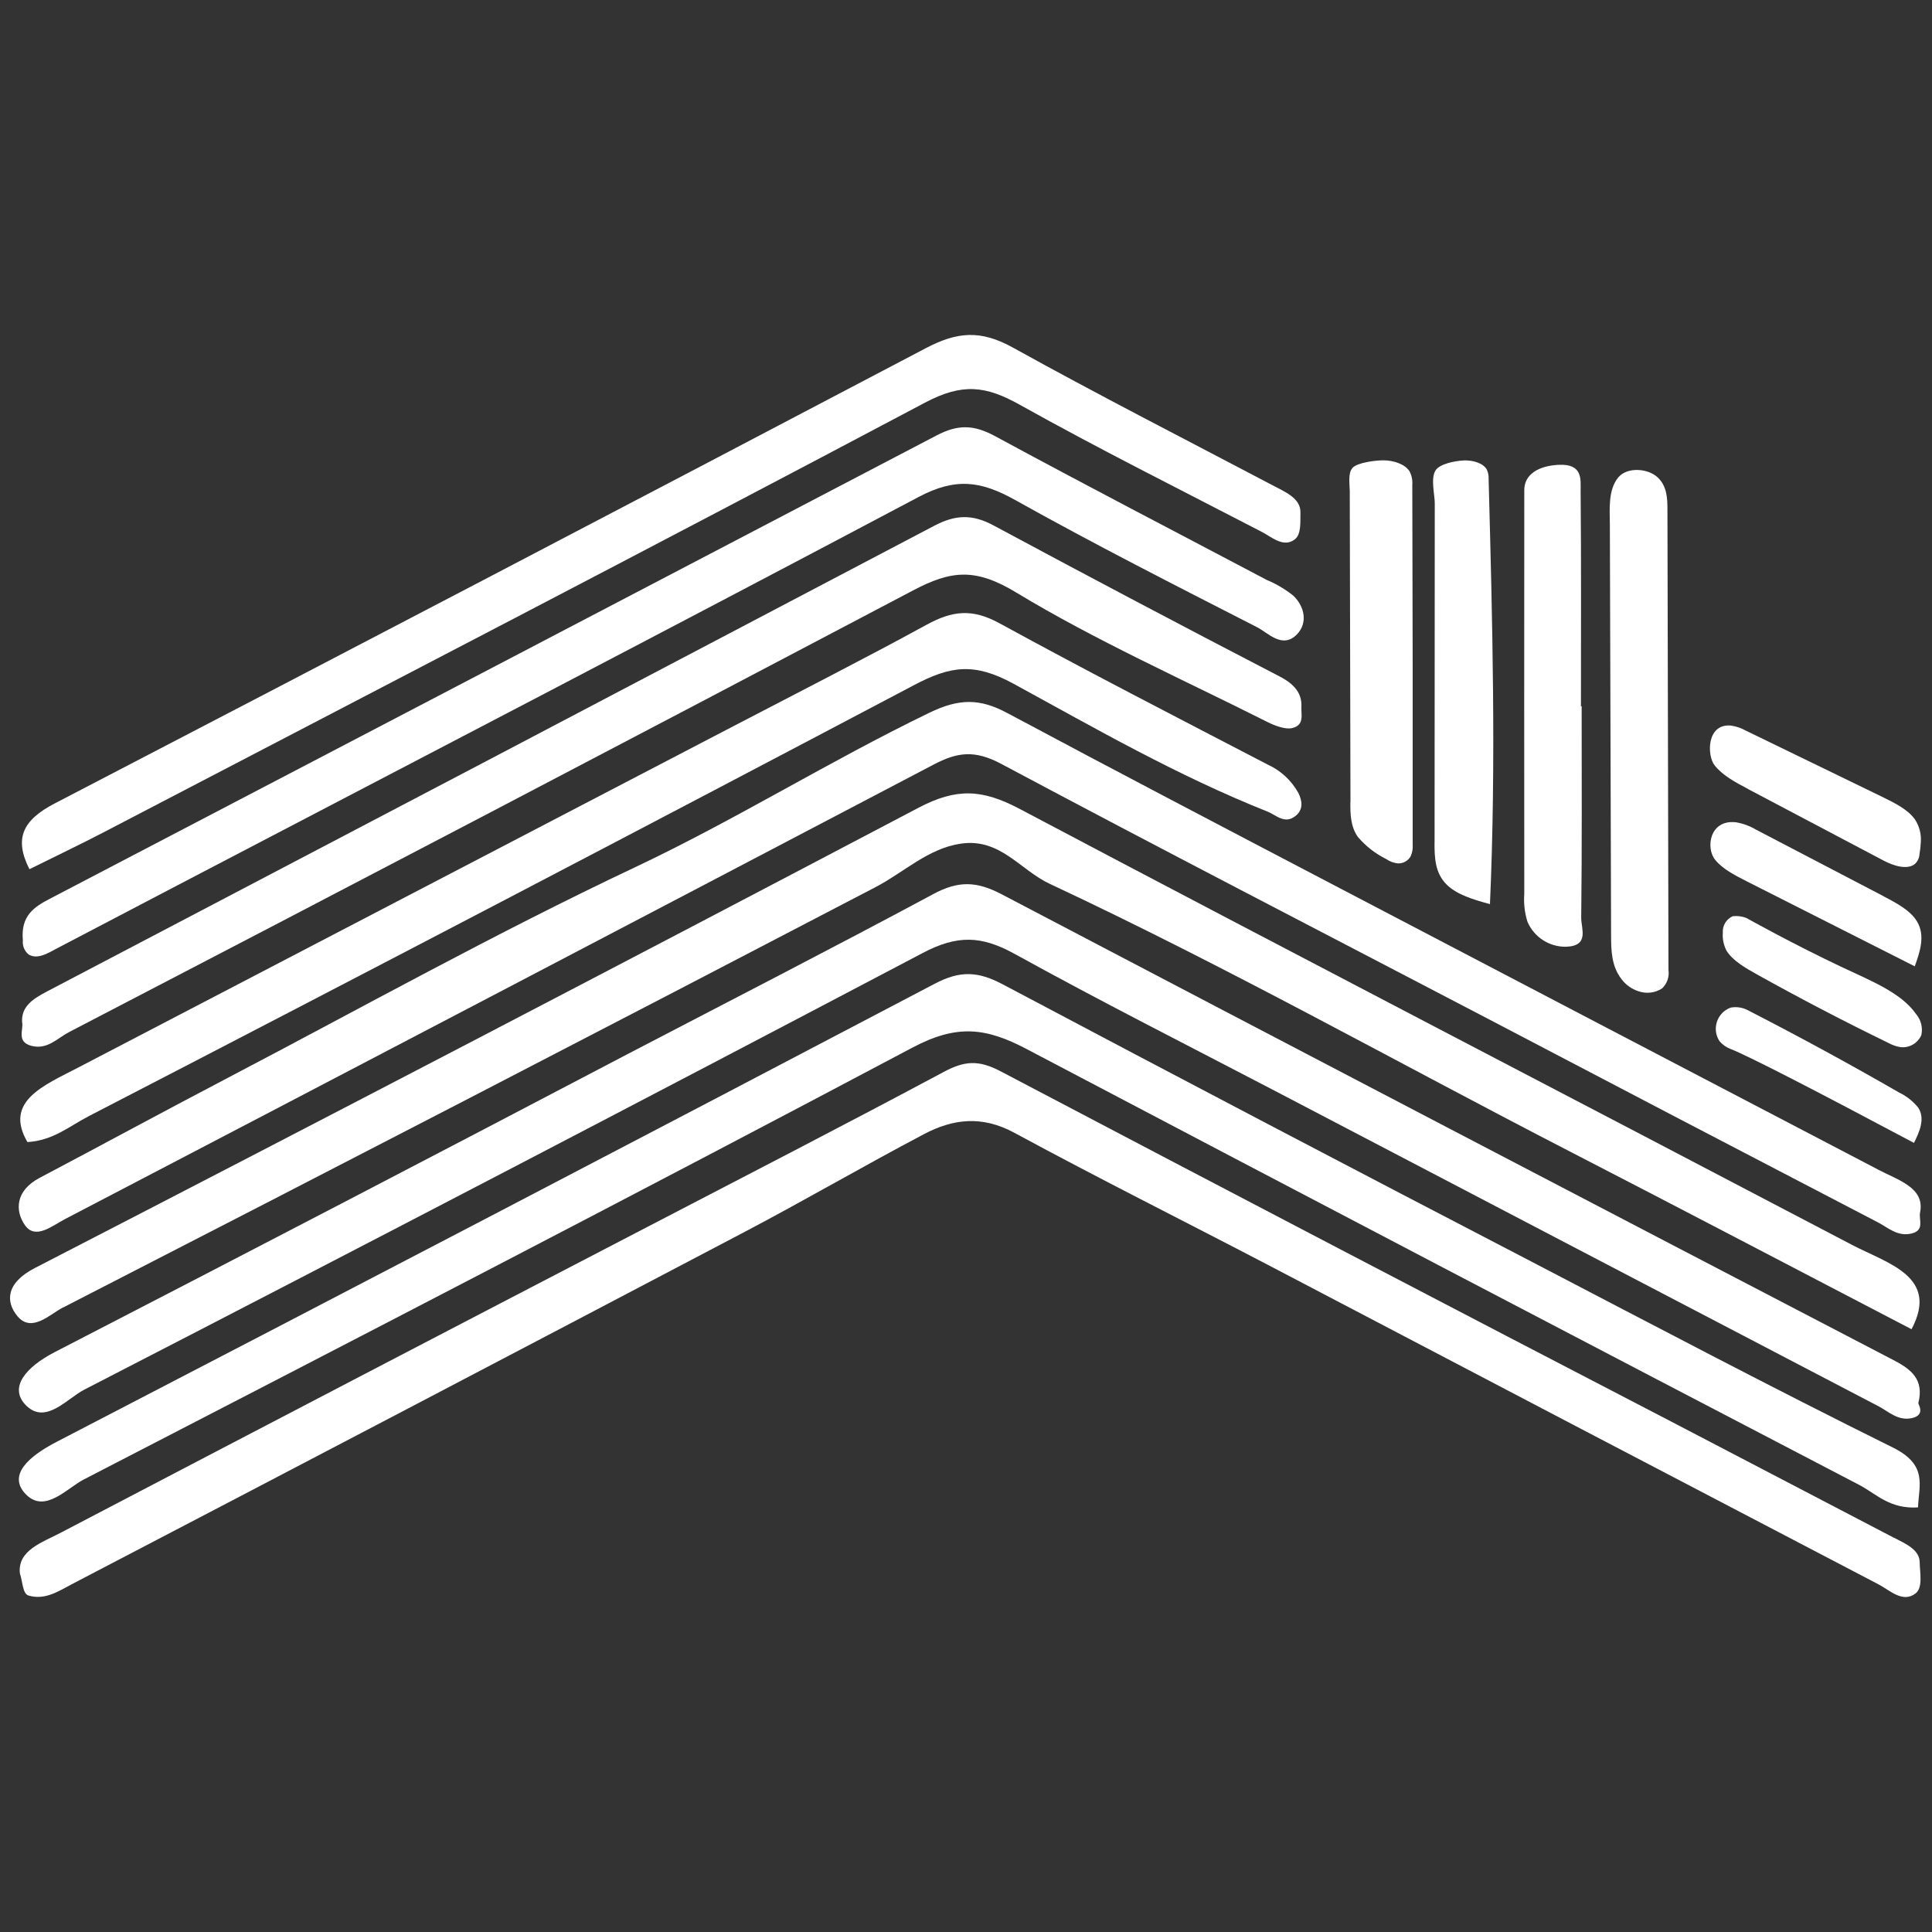 <?xml version="1.0" encoding="UTF-8"?>
<svg id="Layer_2" data-name="Layer 2" xmlns="http://www.w3.org/2000/svg" viewBox="0 0 300 300">
  <rect x="0" y="0" width="300" height="300" fill="#333333" stroke="none"/>
  <g id="_레이어_1" data-name="레이어 1">
    <g>
      <g>
        <path d="m294.08,238.78c-11.19-5.84-22.37-11.67-33.56-17.51-35.12-18.22-70.16-36.52-105.11-54.9-3.46-1.83-5.64-1.66-8.95.12-15.25,8.16-30.71,16.1-46.1,24.11-30.34,15.76-60.65,31.56-90.93,47.4-2.91,1.52-6.75,2.76-6.34,6.33.42,1.19.41,3.15,1.33,3.42,2.6.78,4.77-.73,6.84-1.81,34.72-18.11,69.4-36.27,104.04-54.48,9.51-4.99,18.67-10.34,28.17-15.35,4.44-2.34,8.95-2.98,14.08-.19,13.11,7.1,26.59,13.83,39.87,20.77,31.42,16.47,62.85,32.92,94.3,49.34,1.72.9,3.72,2.93,5.71,1.41,1.2-.92.68-3.19.66-4.85-.03-1.94-2.09-2.83-3.99-3.82Z" fill="#fff"/>
        <path d="m293.99,211.18c-46.21-24.05-92.37-48.15-138.46-72.32-3.84-2.01-6.67-2.15-10.61-.03-15.7,8.43-31.65,16.6-47.51,24.87-29.55,15.5-59.19,30.92-88.92,46.26-4.38,2.26-7.33,5.53-4.34,8.37,3.01,2.86,6.31-1.19,8.91-2.53,43.55-22.44,86.95-45.05,130.2-67.81,5.39-2.84,9.13-2.72,14.29.13,13.26,7.32,26.94,14.23,40.46,21.29,31.22,16.33,62.46,32.65,93.7,48.96,1.58.83,3.02,2.31,5.18,1.83,2.18-.49.93-2.17.99-2.34.93-3.68-1.14-5.25-3.88-6.68Z" fill="#fff"/>
        <path d="m9.76,203.05c42.18-21.65,84.26-43.42,126.22-65.31,4.4-2.3,8.14-6,13.23-6.74,6.11-.89,9.18,4.09,13.79,6.24,27.73,12.98,53.83,27.68,80.72,41.54,17.5,9.02,34.91,18.15,53.1,27.62,4.37-8.2-3.74-10.21-9.23-13.09-43.06-22.59-86.3-45-129.25-67.7-5.81-3.07-9.79-3.3-15.74-.17-45.58,23.98-91.31,47.8-137.19,71.46-4.48,2.31-4.59,5.22-2.68,7.5,2.19,2.61,5.05-.34,7.02-1.36Z" fill="#fff"/>
        <path d="m12.98,229.75c43.02-22.22,86.02-44.46,128.67-67.06,6.87-3.64,11.35-3.19,17.81.23,43,22.62,86.07,45.17,129.21,67.64,2.67,1.39,4.73,3.79,9.16,3.51.13-3.48,1.55-6.6-3.93-9.31-18.85-9.33-37.33-19.08-55.87-28.74-27.54-14.3-54.99-28.69-82.34-43.18-3.87-2.05-6.64-2.14-10.56-.08-45.35,23.81-90.8,47.52-136.34,71.13-4.3,2.23-7.72,5.18-4.73,8.19,2.94,2.95,6.35-1,8.92-2.33Z" fill="#fff"/>
        <path d="m291.53,181.56c-28.17-14.71-56.33-29.43-84.48-44.16-16.91-8.85-33.82-17.69-50.6-26.66-4.27-2.29-7.47-2.33-12.17-.05-15.68,7.59-29.96,16.56-45.8,24.04-21.62,10.21-42.16,21.67-63.13,32.65-9.78,5.12-19.45,10.37-29.2,15.52-3.78,1.99-3.85,5.12-2.26,7.37,1.61,2.27,4.2.08,6.19-.96,44.99-23.48,89.95-47.01,134.86-70.57,3.71-1.95,6.38-2.33,10.52-.13,24.71,13.18,49.7,26.06,74.58,39.06,20.49,10.74,41,21.45,61.55,32.13,1.56.81,3.07,2.27,5.23,1.74,2.1-.51,1.09-2.14,1.33-3.28.78-3.87-3.48-5.03-6.62-6.69Z" fill="#fff"/>
        <path d="m16.11,129.23c42.55-22.18,85.19-44.28,127.51-66.7,5.81-3.08,9.44-2.64,14.73.32,12.25,6.85,25,13.21,37.58,19.74,1.53.79,3.34,2.48,5.08,1.2,1.1-.81.88-2.75.92-4.19.06-2.23-2.34-3.2-4.43-4.3-13.44-7.08-27.02-14.01-40.22-21.33-5.02-2.78-8.66-2.47-13.57.12C98.73,77.73,53.67,101.29,8.51,124.75c-4.99,2.59-6.36,5.44-3.94,10.22,4.13-2.05,7.89-3.84,11.54-5.74Z" fill="#fff"/>
        <path d="m196.85,90.13c-14.13-7.46-28.36-14.83-42.36-22.42-3.34-1.8-5.78-1.81-9.07-.09C99.52,91.63,53.62,115.61,7.7,139.58c-2.4,1.25-4.51,2.63-4.15,6.43-.09.83.24,1.66.88,2.19,1.4.88,3.12-.26,4.52-.99,6.01-3.15,12.03-6.3,18.05-9.45,38.58-20.16,77.23-40.24,115.64-60.59,5.8-3.07,9.71-2.47,14.99.47,12.25,6.85,24.93,13.29,37.56,19.75,1.72.87,3.97,3.47,6.24,1.07,1.56-1.65,1.28-4.15-.61-5.97-1.21-.96-2.54-1.76-3.96-2.37Z" fill="#fff"/>
        <path d="m13.68,173.37c42.9-22.18,85.65-44.51,128.26-66.99,5.66-2.99,9.35-3.53,15.44-.21,12.78,6.98,25.38,14.25,39.45,19.86,1.36.54,2.66,2.02,4.35.66,1.25-1,1.03-2.38.41-3.6-1.07-1.91-2.72-3.44-4.71-4.35-13.96-7.26-27.98-14.46-41.7-21.97-4.28-2.34-7.35-1.91-11.28.23-9.84,5.37-19.92,10.5-29.92,15.71-33.96,17.69-67.92,35.38-101.88,53.08-5.32,2.77-11.53,5.23-7.84,11.55,3.97-.23,6.49-2.45,9.41-3.96Z" fill="#fff"/>
        <path d="m4.85,162.39c2.48.67,4.06-1.18,5.84-2.11,43.8-22.76,87.5-45.63,131.09-68.6,5.91-3.11,9.65-3.53,16.01.32,12.24,7.42,25.92,13.52,39.05,20.13,1.09.55,2.74,1.17,3.78.93,1.97-.45,1.4-2.06,1.46-3.26.11-2.06-.99-3.52-3.36-4.75-14.92-7.73-29.74-15.56-44.48-23.48-3.34-1.79-5.95-1.62-9.19.08-45.88,24.13-91.79,48.23-137.73,72.29-2.23,1.17-4.02,2.34-3.89,4.76.28,1.13-.94,3.05,1.42,3.69Z" fill="#fff"/>
        <path d="m250.17,145.23c0,2.32.05,4.77,1.6,6.79.68.92,1.64,1.59,2.74,1.93,1.2.39,2.51.22,3.57-.46.78-.74,1.16-1.81,1-2.88l-.08-35.89-.08-35.62c0-1.71-.07-3.56-1.46-4.92-1.5-1.47-4.79-1.72-6.17-.05-1.63,1.96-1.32,5.08-1.31,7.28.06,21.27.12,42.54.19,63.81Z" fill="#fff"/>
        <path d="m237.18,143.12c1.02,2.39,3.37,3.92,5.97,3.89,3.72-.11,2.36-2.84,2.38-4.47.13-10.96.07-21.91.07-32.87h-.11c0-11.16.05-22.32-.05-33.49-.01-1.73.38-4.21-3.47-4-2.97.16-5.32,1.41-5.28,4,.01.83,0,1.65,0,2.48-.02,20.05-.01,40.11,0,60.16-.11,1.45.06,2.91.49,4.3Z" fill="#fff"/>
        <path d="m209.68,124.62c0,1.82.03,3.73,1.17,5.34,1.23,1.44,2.73,2.61,4.43,3.45.55.38,1.18.61,1.85.66.78,0,1.5-.4,1.9-1.07.27-.58.38-1.21.33-1.85,0-9.11,0-18.21,0-27.32-.01-9.5-.03-19.01-.06-28.52.06-.72-.08-1.43-.4-2.08-.68-1.13-2.44-1.75-4.11-1.75-1.23,0-3.97.34-4.75,1.15s-.45,2.66-.45,3.61l.11,48.37Z" fill="#fff"/>
        <path d="m222.75,130.9c0,2.23.07,4.63,1.85,6.42,1.59,1.61,4.24,2.39,6.76,3.07.97-22.01.38-44.04-.21-66.05.03-.49-.07-.98-.28-1.43-.55-.99-2.15-1.48-3.59-1.41-1.4.07-3.79.54-4.4,1.59-.74,1.27-.09,3.71-.09,5.09l-.03,52.71Z" fill="#fff"/>
        <path d="m271.43,122.52l21.05,11.11c1.47.78,3.67,1.52,4.88.51.42-.4.67-.95.7-1.52.11-.6.17-1.21.2-1.83.1-1.25-.22-2.5-.91-3.55-1.08-1.53-3.11-2.54-5.05-3.49l-21.25-10.32c-.72-.4-1.51-.66-2.32-.77-3.74-.28-3.68,4.62-2.51,6.15,1.2,1.56,3.23,2.66,5.21,3.7Z" fill="#fff"/>
        <path d="m292.47,139.16l-19.79-10.33c-.97-.58-2.04-.97-3.15-1.15-4.05-.44-4.7,3.96-3.21,5.82,1.14,1.43,3.05,2.4,4.89,3.34l26.11,13.21c.84-2.3,1.66-4.82.34-6.99-1.02-1.69-3.15-2.82-5.19-3.89Z" fill="#fff"/>
        <path d="m294.86,169.63c-7.65-4.41-15.45-8.65-23.41-12.74-.83-.45-1.79-.6-2.71-.43-.26.09-.51.22-.74.37-1.61,1.07-2.06,3.24-.99,4.85.46.54,1.04.95,1.71,1.2,2.97,1.18,13.42,6.58,28.48,14.59.88-1.76,1.75-3.75.68-5.45-.81-1.01-1.84-1.83-3.01-2.38Z" fill="#fff"/>
        <path d="m286.21,150.27c-7.91-3.73-15.04-7.73-15.04-7.73-.67-.26-1.39-.35-2.11-.27-1,.44-1.62,1.47-1.54,2.56-.08.97.13,1.94.58,2.81.98,1.54,2.86,2.63,4.69,3.65,6.68,3.72,13.51,7.29,20.49,10.68.55.3,1.14.51,1.76.62,1.39.19,2.73-.57,3.3-1.85.26-1.15-.04-2.36-.8-3.26-2.27-3.28-6.89-5.12-11.34-7.22Z" fill="#fff"/>
      </g>
      <rect width="300" height="300" fill="none"/>
    </g>
  </g>
</svg>